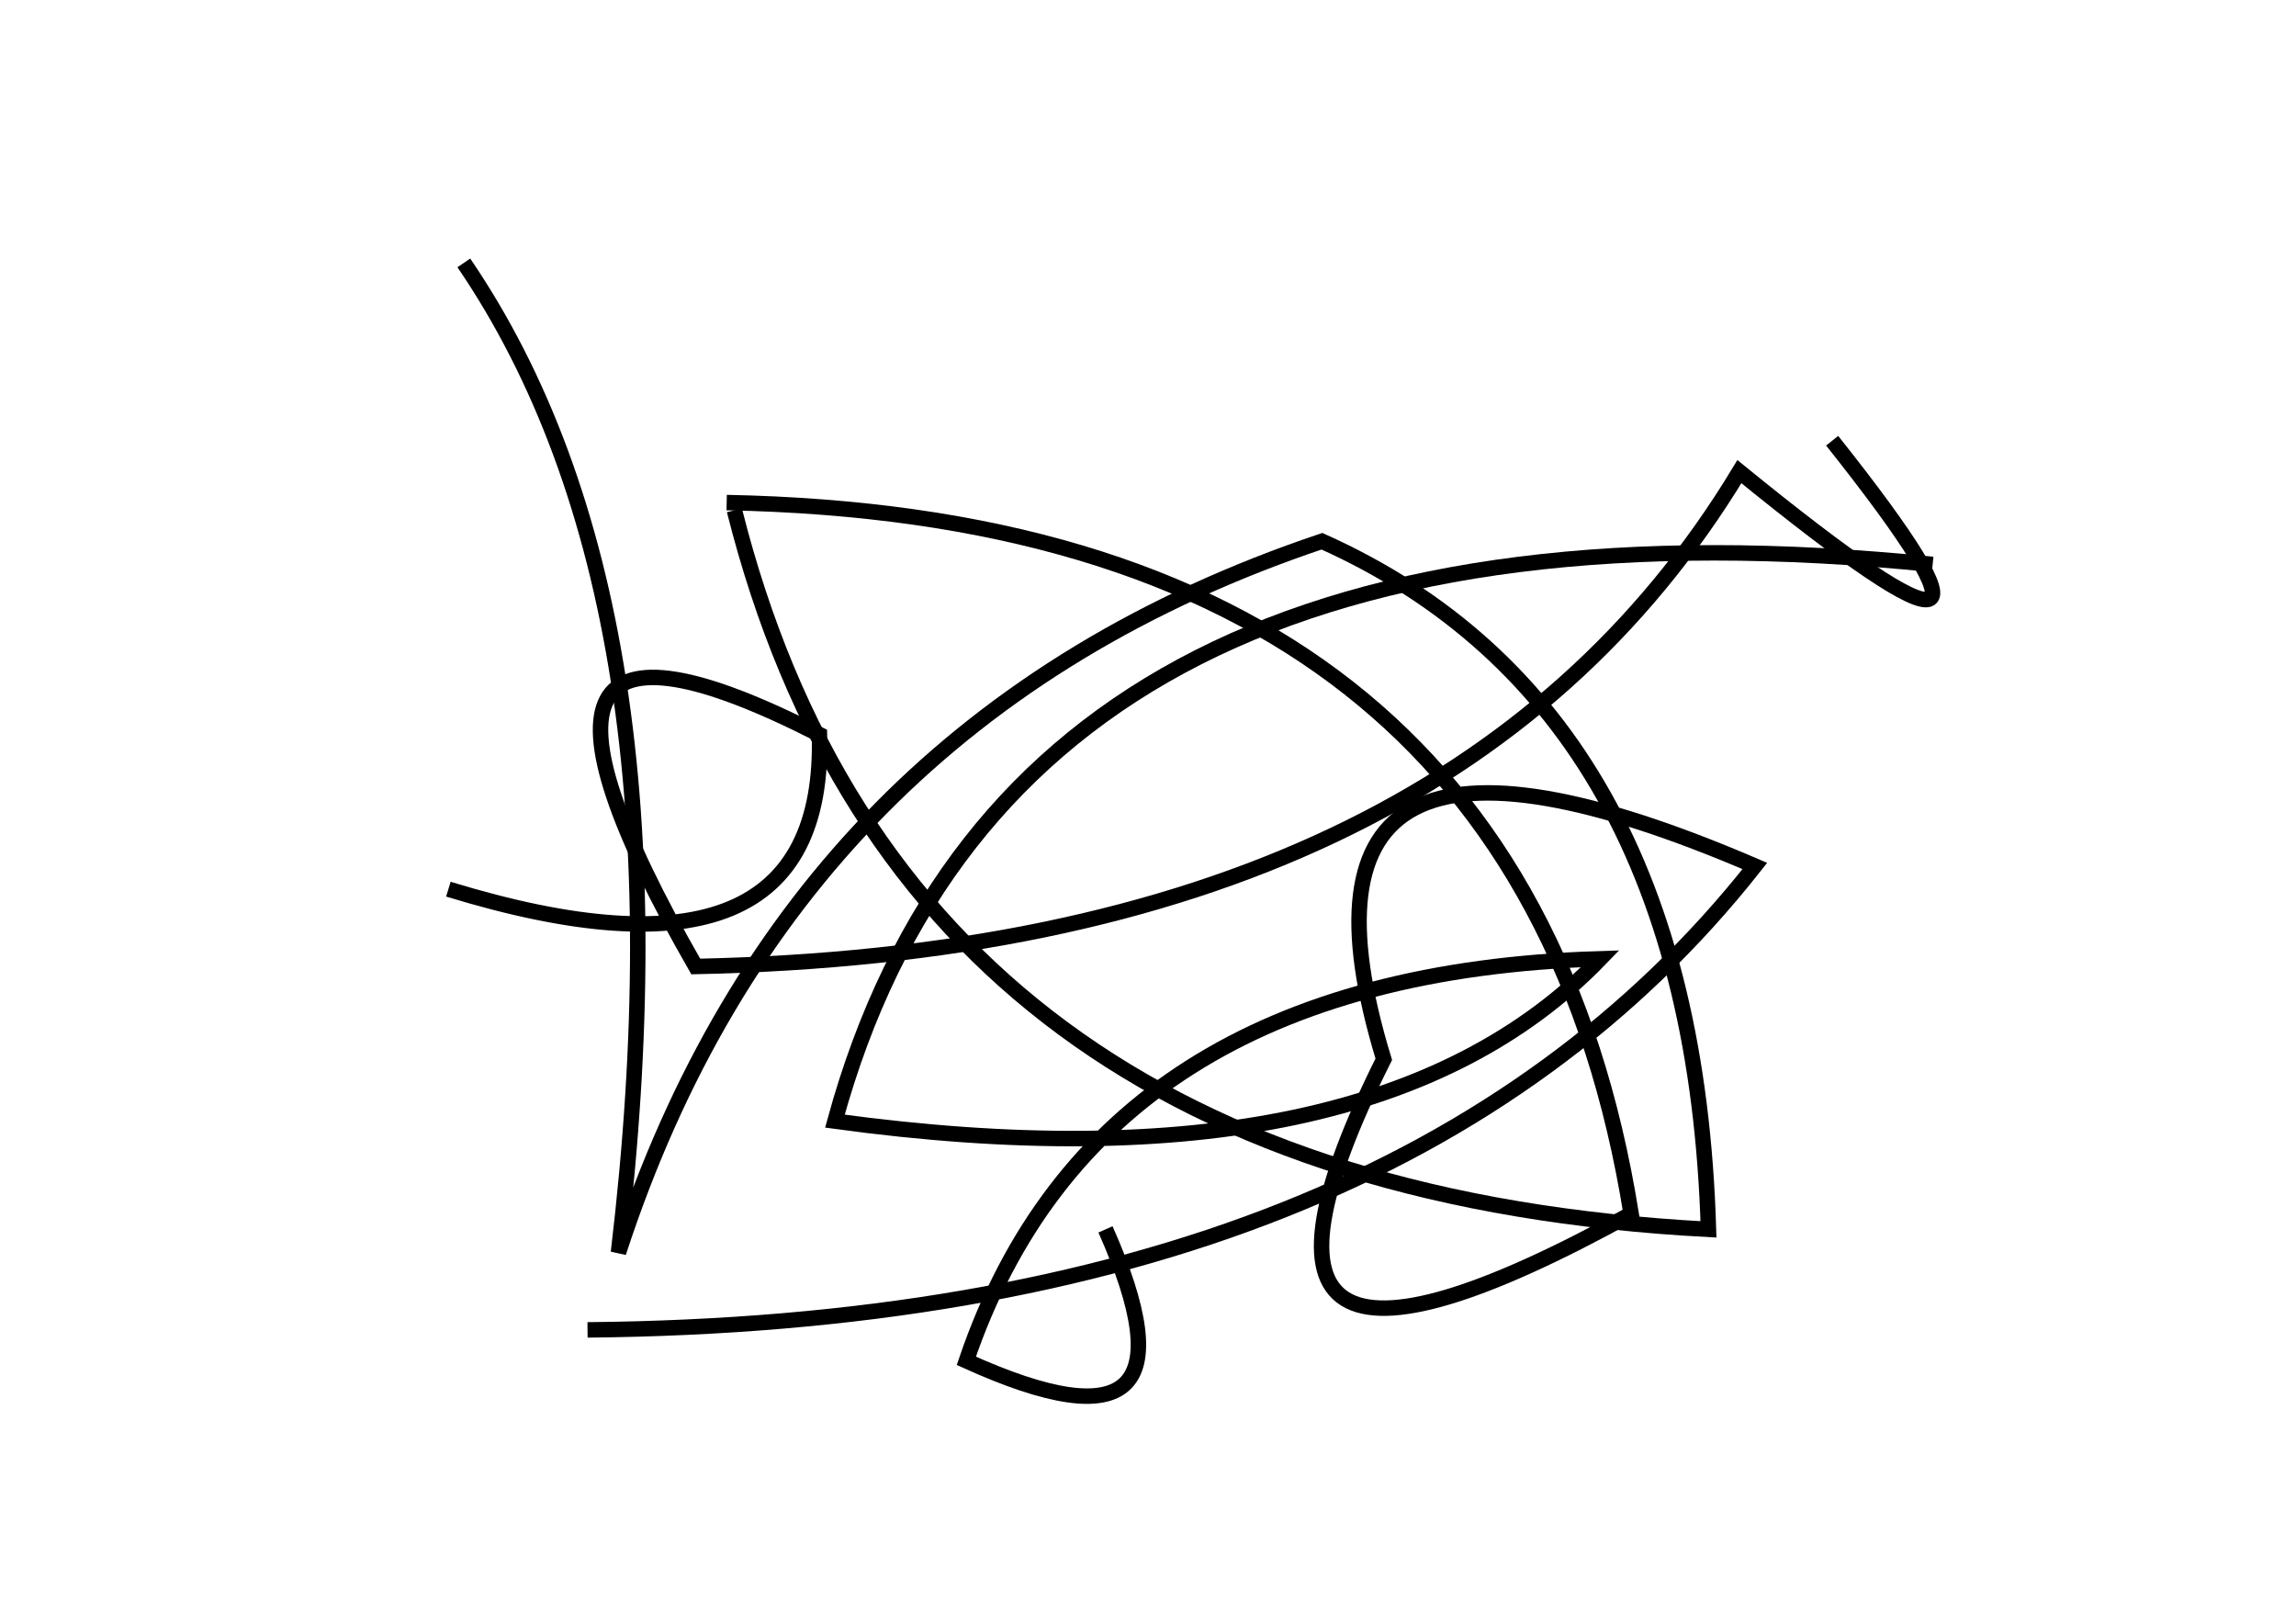 <?xml version="1.0" encoding="utf-8" ?>
<svg baseProfile="full" height="210mm" version="1.1" viewBox="0 0 297 210" width="297mm" xmlns="http://www.w3.org/2000/svg" xmlns:ev="http://www.w3.org/2001/xml-events" xmlns:xlink="http://www.w3.org/1999/xlink"><defs /><g transform="translate(43,30)"><path d="M 207,43 Q 88.0,31.0 65,115 Q 134.5,124.5 164,94 Q 99.0,96.0 82,146 Q 114.0,160.5 100,129" fill="none" stroke="black" stroke-width="2" /><path d="M 33,142 Q 137.5,141.0 184,82 Q 120.0,54.5 136,107 Q 110.0,159.0 168,127 Q 153.5,37.0 51,35" fill="none" stroke="black" stroke-width="2" /><path d="M 15,85 Q 64.0,100.0 63,65 Q 16.0,41.0 47,95 Q 144.5,93.0 182,31 Q 225.0,66.0 194,27" fill="none" stroke="black" stroke-width="2" /><path d="M 52,36 Q 74.0,123.5 178,129 Q 176.0,61.5 128,40 Q 59.5,63.0 37,132 Q 47.0,48.0 17,4" fill="none" stroke="black" stroke-width="2" /></g></svg>